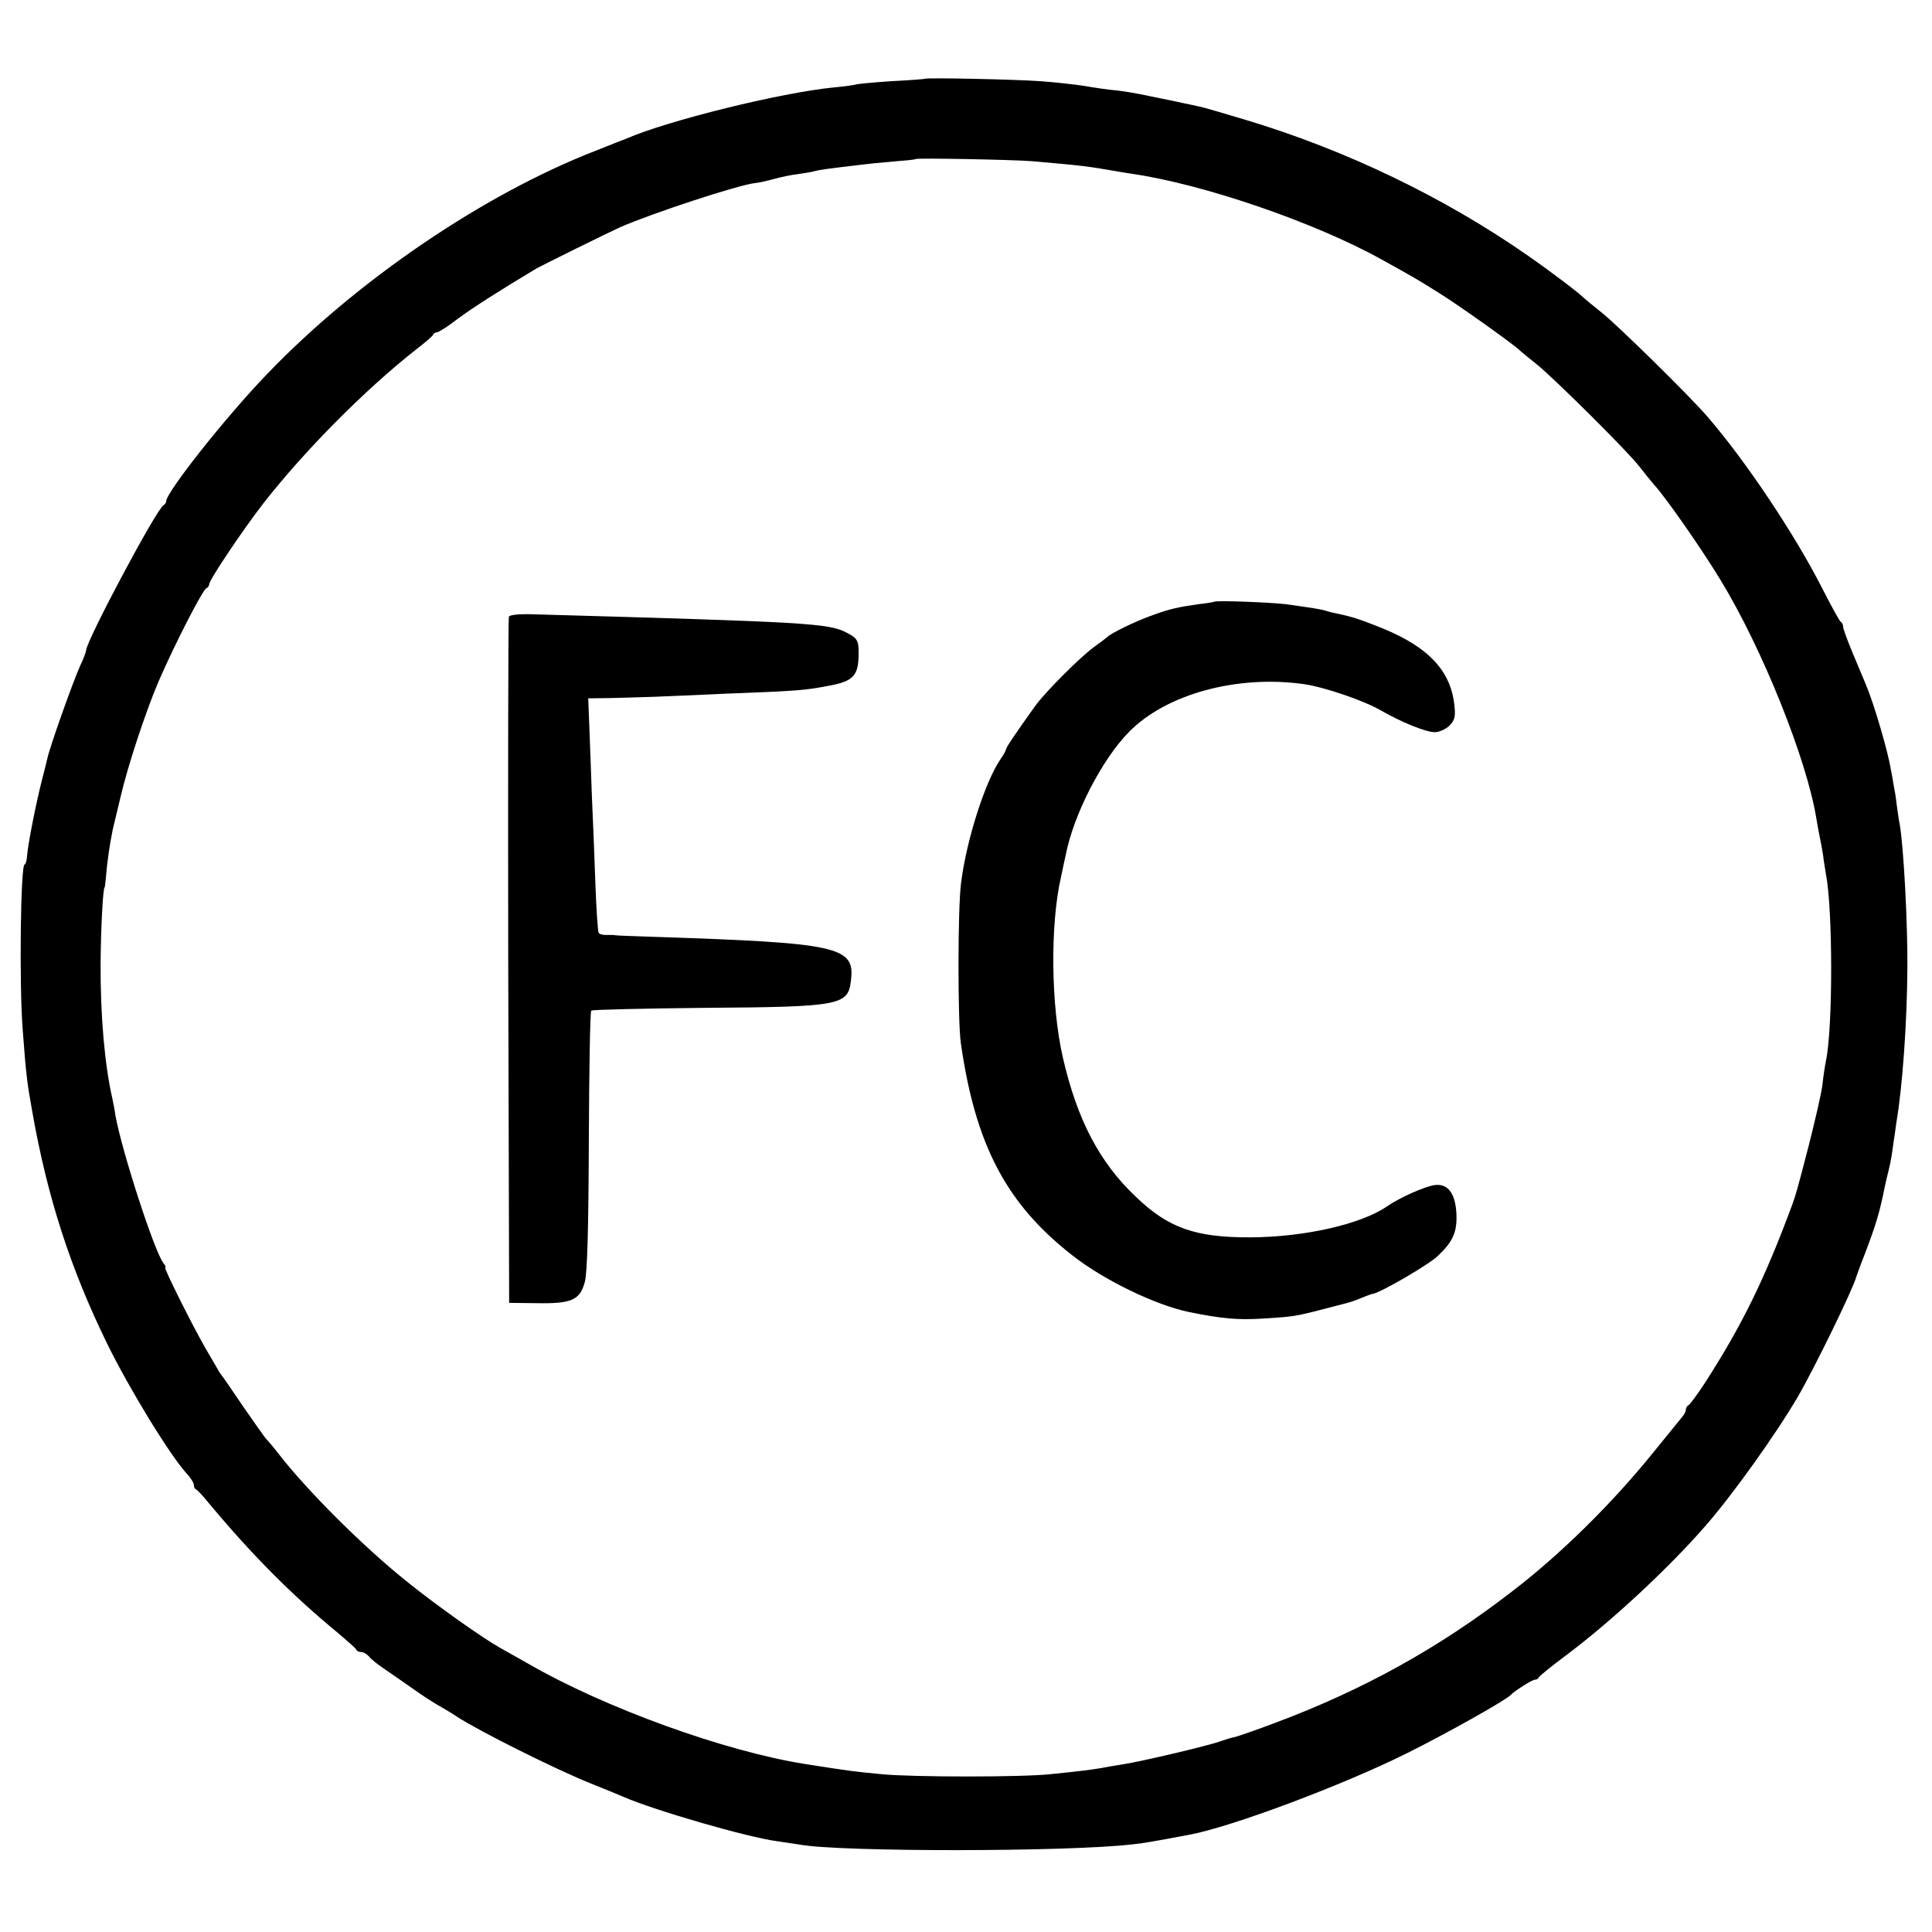<?xml version="1.0" standalone="no"?>
<!DOCTYPE svg PUBLIC "-//W3C//DTD SVG 20010904//EN"
 "http://www.w3.org/TR/2001/REC-SVG-20010904/DTD/svg10.dtd">
<svg version="1.0" xmlns="http://www.w3.org/2000/svg"
 width="628pt" height="628pt" viewBox="0 0 628 628"
 preserveAspectRatio="xMidYMid meet">
<g transform="translate(0,628) scale(0.1,-0.1)"
fill="#000000" stroke="none">
<path d="M3007 6024 c-1 -1 -51 -5 -111 -8 -60 -4 -112 -9 -115 -11 -3 -1 -34
-6 -69 -9 -174 -17 -542 -108 -677 -167 -11 -4 -56 -22 -99 -39 -365 -142
-775 -421 -1067 -725 -135 -140 -329 -385 -329 -415 0 -4 -4 -10 -8 -12 -21
-8 -252 -442 -252 -472 0 -4 -8 -26 -19 -49 -26 -58 -100 -268 -107 -302 -1
-5 -9 -38 -18 -72 -18 -70 -45 -205 -48 -245 -1 -16 -5 -28 -8 -28 -13 0 -18
-390 -6 -540 11 -147 14 -169 31 -264 49 -278 124 -510 244 -755 70 -143 203
-361 258 -421 13 -14 23 -30 23 -37 0 -6 3 -13 8 -15 4 -1 22 -21 40 -43 139
-167 269 -298 417 -420 33 -28 62 -53 63 -57 2 -5 9 -8 17 -8 7 0 18 -7 25
-15 7 -9 31 -28 54 -43 23 -16 64 -44 92 -64 28 -20 64 -43 80 -52 16 -9 43
-25 59 -36 78 -50 317 -169 430 -215 50 -20 99 -40 110 -45 100 -44 407 -133
502 -145 26 -4 59 -9 73 -11 129 -24 872 -24 1082 1 32 3 66 9 183 31 137 25
502 162 710 266 123 61 321 172 335 188 12 13 70 50 79 50 5 0 11 3 13 8 2 4
41 36 88 71 146 109 332 282 450 417 90 102 232 301 304 424 53 91 180 351
190 390 1 3 13 37 28 75 38 100 48 136 64 215 3 14 9 41 14 60 5 19 11 55 14
80 4 25 8 56 10 70 20 116 35 326 36 505 1 142 -12 392 -25 466 -3 14 -7 43
-10 65 -2 21 -7 50 -10 64 -2 14 -6 36 -9 50 -9 57 -55 214 -81 275 -7 17 -27
64 -44 105 -17 41 -31 79 -30 84 0 5 -3 12 -8 15 -4 3 -31 52 -59 107 -91 179
-251 418 -376 562 -59 68 -292 297 -343 337 -27 22 -52 42 -55 45 -15 16 -106
85 -182 138 -274 191 -594 345 -921 443 -70 21 -138 41 -150 43 -12 3 -33 7
-47 10 -30 7 -116 24 -150 31 -14 3 -45 8 -70 11 -25 2 -73 9 -107 15 -34 5
-97 12 -140 15 -79 6 -371 12 -376 8z m348 -268 c171 -15 176 -16 270 -32 17
-3 41 -7 55 -9 233 -34 594 -158 810 -278 107 -59 120 -67 187 -109 62 -38
251 -173 263 -187 3 -3 28 -24 55 -45 58 -47 299 -286 335 -334 14 -18 35 -44
47 -58 38 -41 158 -214 216 -310 136 -223 280 -583 311 -774 3 -19 8 -46 11
-60 3 -14 8 -41 11 -60 2 -19 7 -46 9 -60 23 -117 23 -503 0 -610 -3 -14 -8
-47 -11 -75 -3 -27 -24 -117 -45 -200 -40 -154 -41 -156 -53 -190 -90 -243
-163 -392 -284 -580 -25 -38 -49 -71 -54 -73 -4 -2 -8 -8 -8 -13 0 -6 -4 -15
-10 -22 -5 -7 -50 -61 -99 -122 -132 -163 -298 -327 -456 -448 -238 -184 -485
-321 -775 -429 -58 -22 -114 -41 -125 -44 -11 -2 -31 -8 -45 -13 -32 -13 -260
-67 -320 -76 -25 -4 -56 -9 -70 -12 -29 -5 -66 -10 -165 -20 -92 -10 -448 -10
-550 0 -94 9 -101 10 -248 33 -260 41 -650 182 -898 325 -41 23 -83 47 -94 53
-54 30 -207 138 -301 214 -143 114 -326 297 -419 417 -16 21 -35 43 -41 49 -5
6 -39 54 -75 106 -35 52 -66 97 -69 100 -3 3 -11 16 -18 29 -8 13 -23 40 -35
60 -42 73 -136 261 -130 261 3 0 1 6 -5 13 -29 35 -136 365 -157 482 -2 17 -7
41 -10 55 -25 110 -39 271 -38 440 1 120 8 245 13 245 1 0 3 18 5 40 3 41 13
109 19 135 1 8 6 29 10 45 4 17 12 50 18 75 23 100 82 278 123 374 51 118 144
300 156 304 5 2 9 8 9 13 0 14 111 179 177 264 133 170 327 366 493 497 30 23
57 46 58 50 2 5 8 8 13 8 5 0 35 19 66 43 48 36 141 95 258 165 20 11 230 115
270 133 102 45 388 139 440 144 11 1 38 7 60 13 22 6 58 14 79 16 21 3 46 7
55 10 15 4 44 8 146 20 22 3 71 8 109 11 38 3 71 6 72 8 4 4 317 -2 379 -7z"/>
<path d="M3947 4324 c-1 -1 -24 -5 -52 -8 -69 -10 -92 -15 -155 -38 -50 -18
-128 -56 -140 -68 -3 -3 -23 -18 -45 -34 -45 -33 -159 -147 -191 -192 -65 -91
-94 -134 -94 -140 0 -3 -8 -18 -18 -32 -50 -73 -111 -264 -128 -402 -11 -81
-11 -446 -1 -519 47 -331 147 -523 362 -691 101 -80 272 -163 381 -185 108
-22 160 -26 239 -21 98 6 106 7 198 31 34 9 69 18 77 20 8 2 29 9 45 16 17 7
33 13 36 13 25 3 183 95 212 123 51 48 64 79 61 140 -4 65 -28 96 -70 91 -31
-4 -113 -40 -155 -69 -84 -58 -267 -100 -443 -101 -179 -1 -268 30 -373 131
-119 112 -192 252 -238 453 -39 169 -42 433 -6 588 5 25 12 56 15 70 25 131
118 312 206 401 122 124 353 186 570 155 67 -10 195 -54 248 -85 68 -39 147
-71 176 -71 14 0 36 10 47 21 18 18 21 29 16 71 -14 116 -94 194 -262 257 -57
22 -67 25 -116 36 -11 2 -28 6 -37 9 -18 6 -47 10 -132 22 -49 6 -228 13 -233
8z"/>
<path d="M1654 4275 c-2 -5 -3 -509 -2 -1120 l3 -1110 90 -1 c113 -2 140 10
156 69 8 29 12 172 13 459 1 229 4 420 8 423 3 3 169 7 369 9 442 3 466 8 475
89 14 111 -40 122 -646 142 -63 2 -117 4 -120 5 -3 1 -15 1 -27 1 -11 -1 -24
2 -27 7 -3 5 -8 81 -11 168 -3 88 -8 211 -11 274 -2 63 -6 161 -8 218 l-4 102
76 1 c43 1 104 3 137 4 33 1 137 6 230 10 235 9 261 11 334 25 86 15 102 33
102 108 0 41 -5 48 -40 66 -58 30 -125 34 -1010 59 -50 2 -85 -1 -87 -8z"/>
</g>
</svg>

